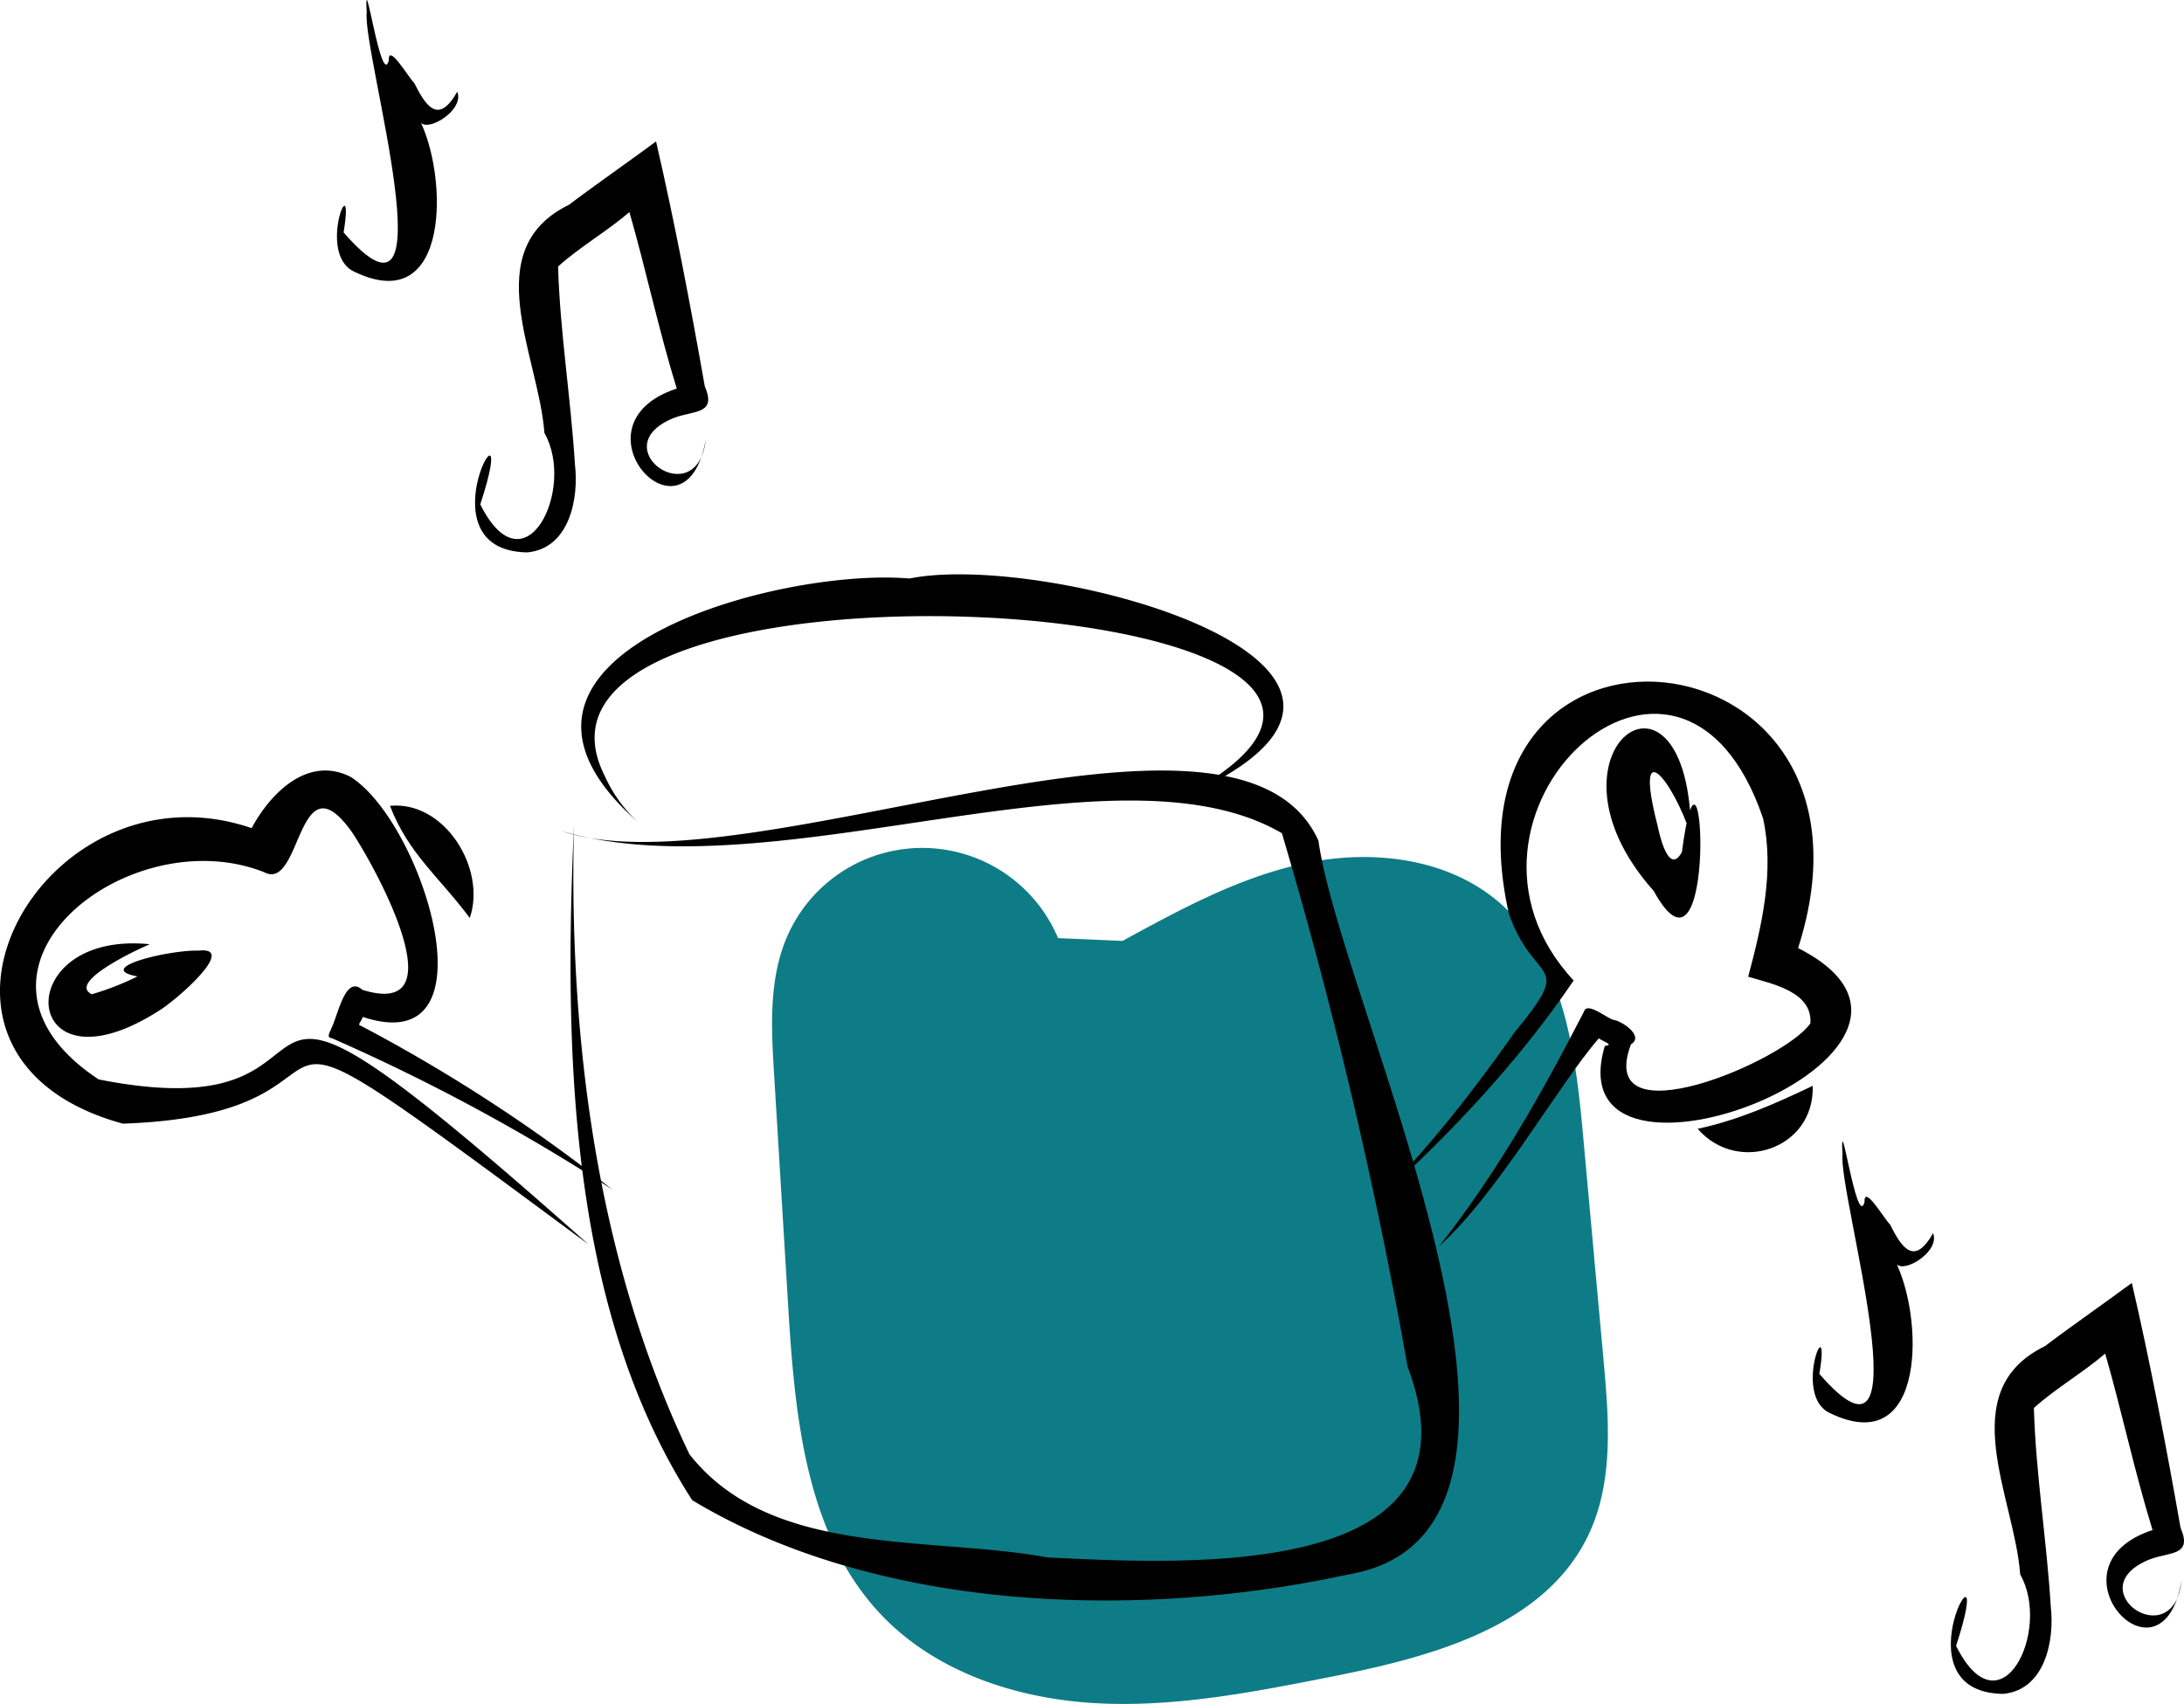 <svg xmlns="http://www.w3.org/2000/svg" data-name="Layer 1" width="634.353" height="495.028" viewBox="0 0 634.353 495.028" xmlns:xlink="http://www.w3.org/1999/xlink"><path d="M748.601,597.861q-2.991-32.837-5.982-65.674c-2.211-24.28-5.627-51.042-23.92-67.16-14.758-13.002-36.372-15.793-55.669-11.988s-36.898,13.368-54.155,22.803l-18.737-.819a42.784,42.784,0,0,0-78.682-.455c-5.343,12.304-4.626,26.277-3.814,39.667q2.055,33.851,4.11,67.702c1.932,31.826,5.04,66.487,26.978,89.625,15.825,16.689,39.288,24.425,62.251,25.725,22.963,1.3,45.815-3.186,68.377-7.648,28.956-5.728,61.896-14.398,74.72-40.983C751.56,633.144,750.163,615.011,748.601,597.861Z" transform="translate(-282.824 -202.486)" fill="#0e7c86"/><path d="M445.825,443.898c61.792,18.351,160.647-27.72,209.332.655A1413.465,1413.465,0,0,1,691.671,599.569c23.684,62.448-64.699,57.274-104.472,55.401-34.363-6.337-80.455.159-104.118-29.987-26.983-56.298-35.13-121.047-33.533-183.131-2.873,64.654-1.873,140.305,34.328,196.463,53.772,32.446,129.626,34.819,190.306,21.635,74.382-12.163-1.586-164.322-8.409-213.218C641.999,394.104,499.642,462.133,445.825,443.898Z" transform="translate(-282.824 -202.486)"/><path d="M624.97,434.724c87.924-37.595-37.46-72.372-77.978-64.168-38.857-3.316-133.156,22.79-78.956,70.699a41.398,41.398,0,0,1-9.549-13.318C421.931,355.792,738.749,375.238,624.97,434.724Z" transform="translate(-282.824 -202.486)"/><path d="M700.795,564.556c16.637-20.964,29.856-44.428,42.093-68.145.888-3.238,7.18,2.399,8.894,2.425,2.924.728,8.469,4.842,4.759,7.047-10.633,28.322,44.753,4.845,52.117-6.104.666-9.222-11.215-11.476-18.065-13.534,3.99-14.952,7.675-30.697,4.318-46.034-24.331-71.56-99.191-.309-55.011,47.13-15.833,23.339-35.929,44.816-57.034,63.735,14.446-14.521,27.772-31.381,39.808-48.58,17.834-21.674,5.884-13.256-1.582-34.539-21.955-97.662,114.468-84.881,83.996,9.965,59.014,29.906-71.371,80.038-56.138,28.44,2.931-.357-.541-1.264-1.734-2.217C735.447,517.636,717.801,549.363,700.795,564.556Z" transform="translate(-282.824 -202.486)"/><path d="M809.33,517.945c.62,18.313-21.811,25.882-33.406,12.482C787.589,527.938,798.384,523.173,809.33,517.945Z" transform="translate(-282.824 -202.486)"/><path d="M774.035,445.332c-5.401-16.466-16.895-30.509-9.697-2.733.11.586,2.935,14.876,6.992,7.456,6.321-47.504,10.576,45.454-8.185,11.259C727.026,420.813,773.654,387.101,774.035,445.332Z" transform="translate(-282.824 -202.486)"/><path d="M460.629,548.045A470.647,470.647,0,0,0,387.343,500.339c-.573-.161.222-.936.301-1.307.047.161-.386.792-.395,1.012.042-.249.805-1.672.95-2.114,39.109,12.935,17.638-56.378-3.573-69.765-12.924-6.49-23.817,5.722-28.708,14.917-60.641-20.781-108.949,66.244-37.399,85.855,84.643-3.016,14.659-54.093,135.22,35.063-123.968-110.093-55.853-30.762-142.254-47.919-47.482-31.333,8.449-75.978,48.108-60.182,10.961,5.743,9.536-34.267,25.585-11.478,6.971,10.526,30.967,54.371,2.882,45.63-4.928-4.446-7.017,7.23-8.931,11.04-.218.869-1.761,2.904.053,3.001A567.689,567.689,0,0,1,460.629,548.045Z" transform="translate(-282.824 -202.486)"/><path d="M396.102,436.597c5.303,13.918,14.573,20.943,23.171,32.583C424.189,454.847,411.959,435.067,396.102,436.597Z" transform="translate(-282.824 -202.486)"/><path d="M326.342,476.81c-41.17-4.138-37.922,44.887,2.163,19.613,4.497-2.452,23.841-19.095,12.015-17.753-8.398-.289-30.84,5.071-17.759,7.488a80.02,80.02,0,0,1-13.266,5.175C302.443,487.955,321.843,478.686,326.342,476.81Z" transform="translate(-282.824 -202.486)"/><path d="M844.29,560.761c-5.434,9.605-9.06,4.357-12.496-2.536-1.729-1.644-7.598-11.868-7.415-6.472-2.283,7.944-7.278-29.149-6.394-13.942-1.25,11.813,25.046,100.422-6.715,63.824,3.46-20.787-8.126,6.285,3.104,11.407,28.232,13.63,27.236-28.45,18.735-44.538C833.788,573.879,846.61,566.46,844.29,560.761Z" transform="translate(-282.824 -202.486)"/><path d="M916.483,661.714c-2.4,22.139-30.597,2.201-9.076-6.267,5.929-2.144,12.259-1.002,8.774-9.103-4.142-23.508-8.766-47.837-14.156-71.143-5.74,4.296-19.745,14.135-25.239,18.371-26.825,13.091-8.787,43.993-7.189,66.318,9.249,16.237-5.698,46.685-18.624,20.755C863.549,642.154,832.374,694.147,864.647,694.595c12.228-1.152,14.994-15.669,13.823-25.51-1.154-18.984-4.365-38.631-4.896-57.556,6.343-5.719,14.248-10.231,20.715-15.812,4.88,16.978,8.548,34.441,13.756,51.277C876.047,657.502,910.677,695.277,916.483,661.714Z" transform="translate(-282.824 -202.486)"/><path d="M415.641,229.137c-5.433,9.605-9.061,4.356-12.496-2.536-1.729-1.644-7.599-11.868-7.415-6.471-2.282,7.946-7.279-29.153-6.394-13.942-1.25,11.813,25.046,100.422-6.715,63.824,3.459-20.786-8.126,6.284,3.104,11.407,28.232,13.628,27.236-28.45,18.735-44.539C405.14,242.254,417.961,234.835,415.641,229.137Z" transform="translate(-282.824 -202.486)"/><path d="M487.834,330.09c-2.4,22.139-30.597,2.2-9.076-6.267,5.93-2.145,12.258-1.002,8.774-9.104-4.143-23.509-8.766-47.837-14.156-71.143-5.74,4.296-19.745,14.135-25.239,18.371-26.825,13.091-8.787,43.993-7.189,66.318,9.25,16.237-5.698,46.686-18.624,20.755,12.586-38.505-18.605,13.508,13.673,13.95,12.229-1.152,14.994-15.669,13.823-25.51-1.155-18.983-4.365-38.631-4.896-57.555,6.343-5.719,14.248-10.231,20.715-15.812,4.88,16.978,8.548,34.441,13.756,51.277C447.398,325.876,482.028,363.653,487.834,330.09Z" transform="translate(-282.824 -202.486)"/></svg>